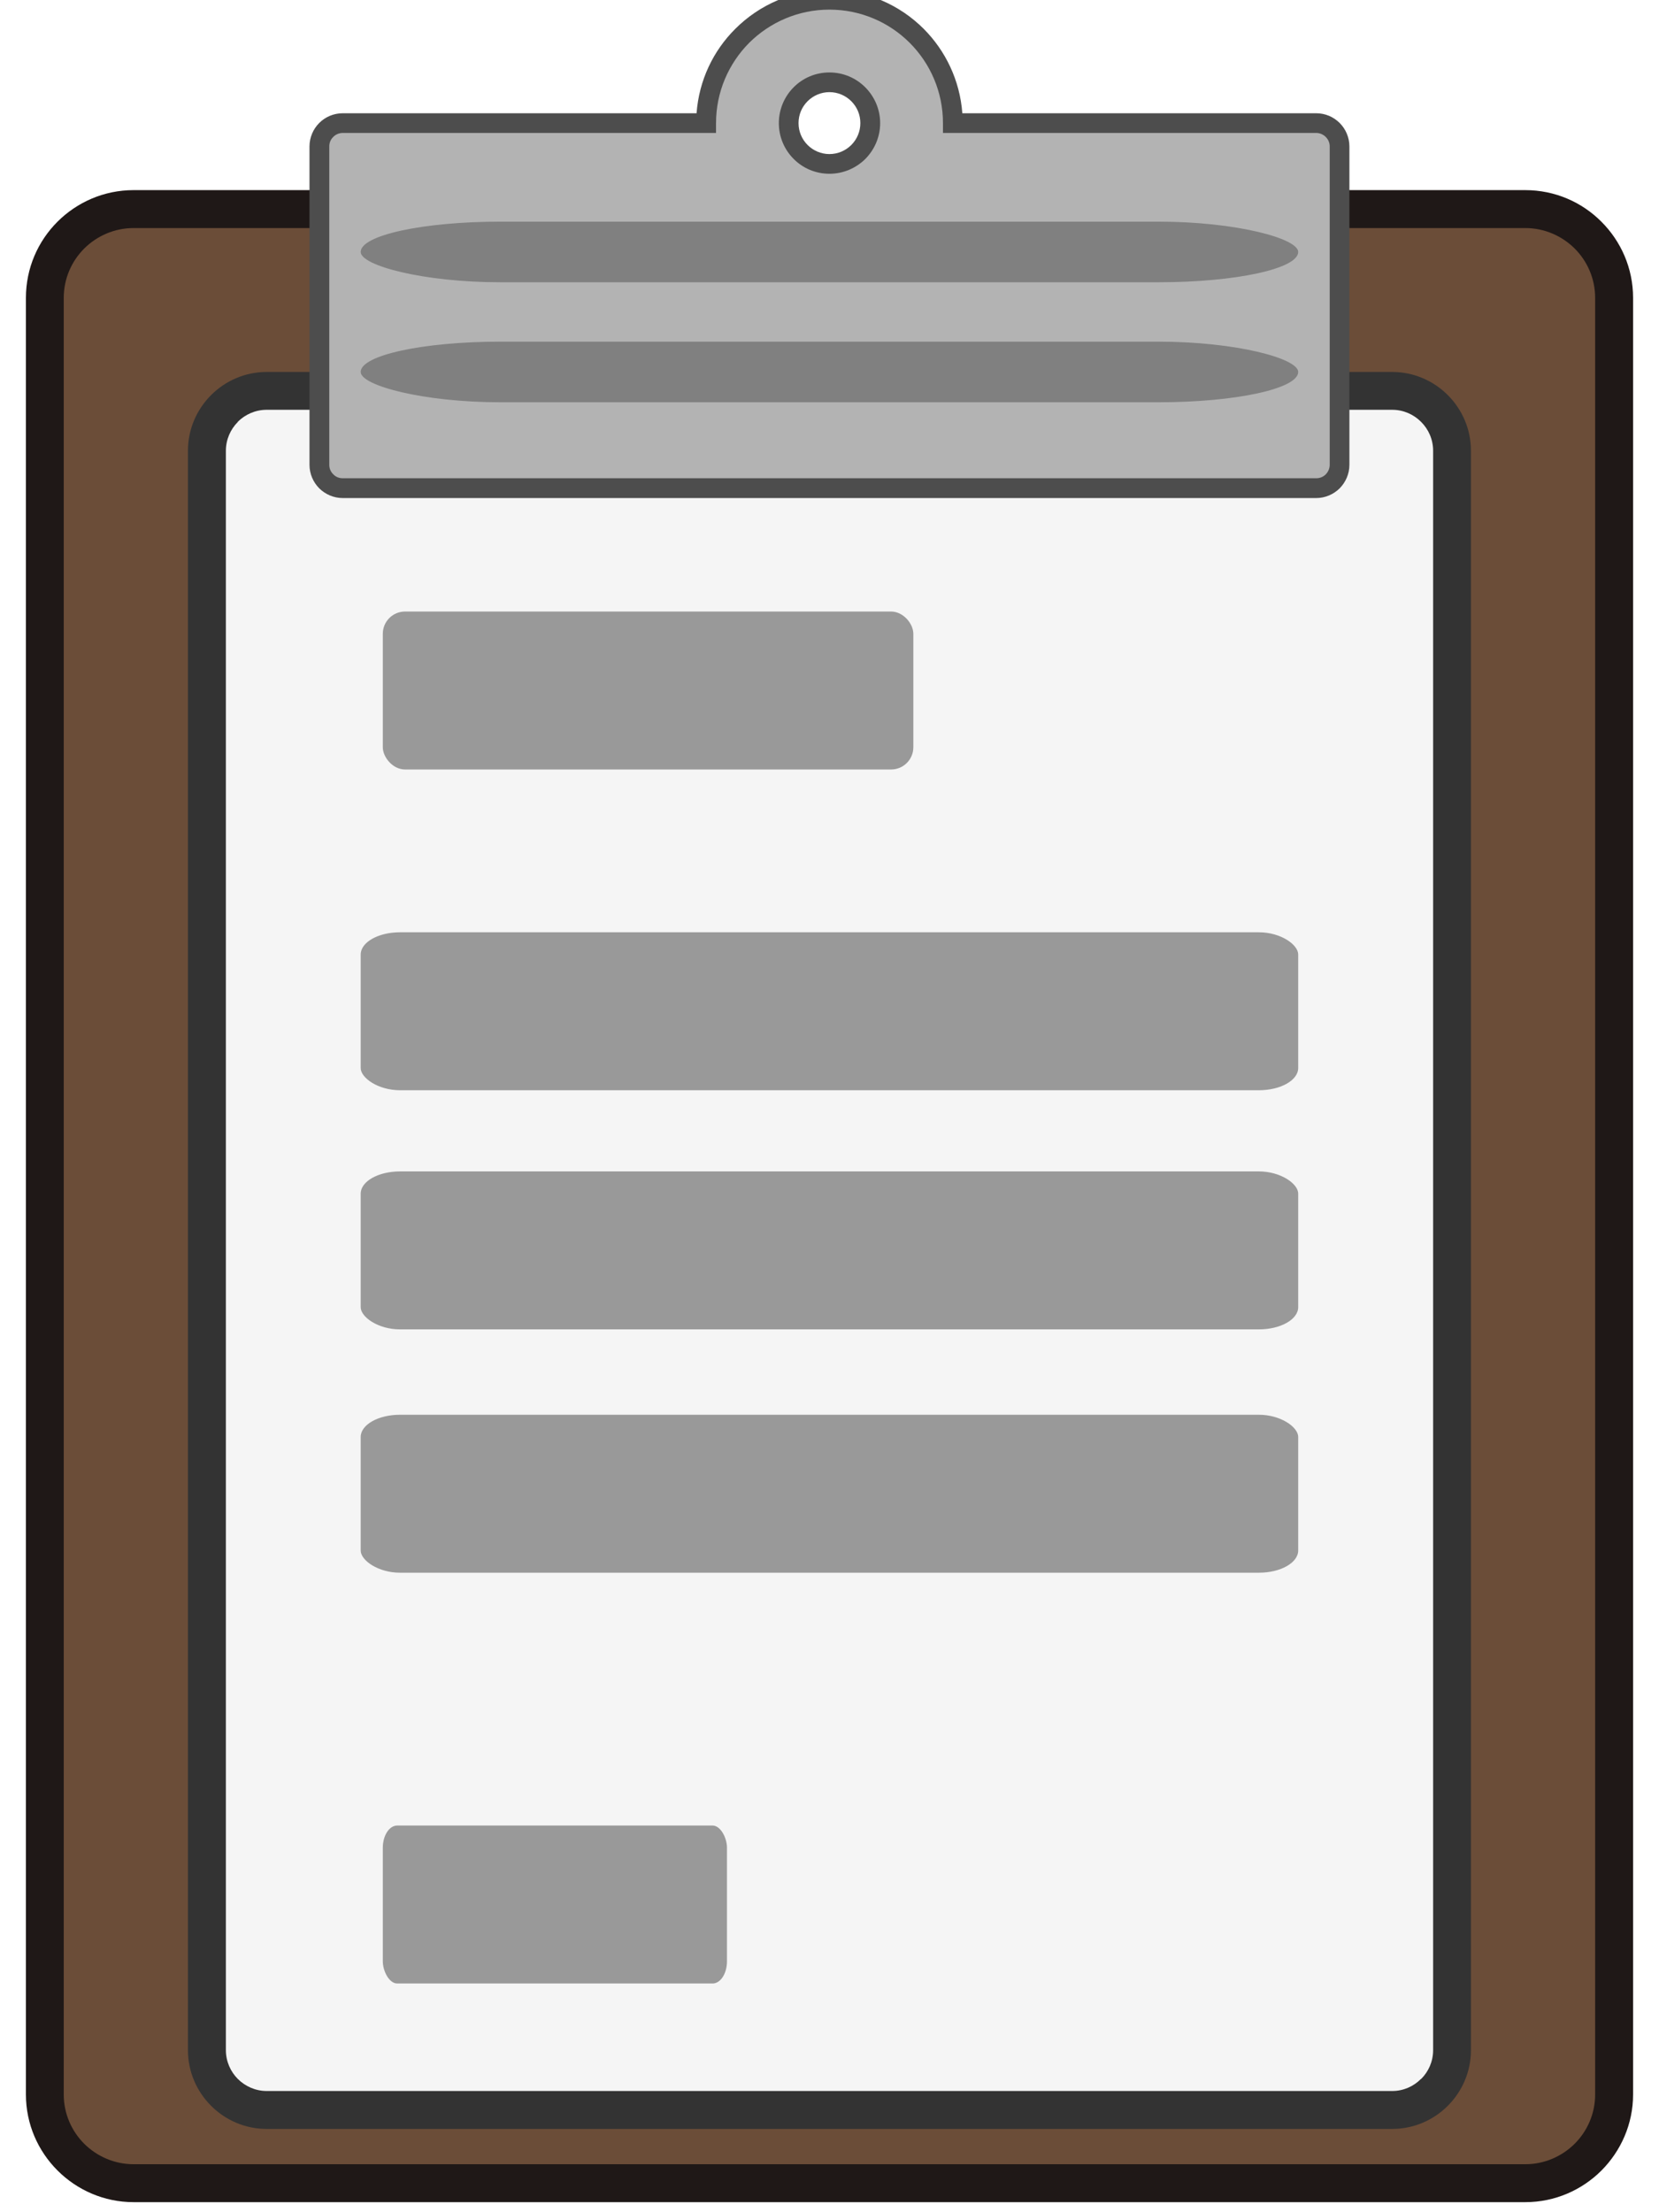 <?xml version="1.0" encoding="UTF-8"?>
<!DOCTYPE svg PUBLIC "-//W3C//DTD SVG 1.1//EN" "http://www.w3.org/Graphics/SVG/1.1/DTD/svg11.dtd">
<!-- Creator: CorelDRAW 2018 (64-Bit Evaluation Version) -->
<svg xmlns="http://www.w3.org/2000/svg" xml:space="preserve" width="15px" height="20px" version="1.1" style="shape-rendering:geometricPrecision; text-rendering:geometricPrecision; image-rendering:optimizeQuality; fill-rule:evenodd; clip-rule:evenodd"
viewBox="0 0 15 20.001"
 xmlns:xlink="http://www.w3.org/1999/xlink">
 <defs>
  <style type="text/css">
   <![CDATA[
    .fil3 {fill:#333333}
    .fil0 {fill:#6B4D38}
    .fil7 {fill:gray}
    .fil4 {fill:#999999}
    .fil5 {fill:#B3B3B3}
    .fil2 {fill:whitesmoke}
    .fil1 {fill:#1F1817;fill-rule:nonzero}
    .fil6 {fill:#4D4D4D;fill-rule:nonzero}
   ]]>
  </style>
 </defs>
 <g id="Layer_x0020_1">
  <g id="_2500112630480">
   <rect class="fil0" x="0.405" y="1.891" width="14.189" height="17.848" rx="0.802" ry="0.802"/>
   <path class="fil1" d="M1.207 1.719l12.585 0c0.268,0 0.512,0.109 0.688,0.286 0.176,0.176 0.286,0.419 0.286,0.688l0 16.244c0,0.267 -0.11,0.51 -0.286,0.687 -0.176,0.176 -0.42,0.286 -0.688,0.286l-12.585 0c-0.267,0 -0.511,-0.11 -0.687,-0.286 -0.177,-0.177 -0.286,-0.42 -0.286,-0.687l0 -16.244c0,-0.269 0.109,-0.512 0.285,-0.688 0.177,-0.177 0.421,-0.286 0.688,-0.286zm12.585 0.343l-12.585 0c-0.173,0 -0.331,0.071 -0.446,0.185 -0.114,0.114 -0.185,0.272 -0.185,0.446l0 16.244c0,0.173 0.071,0.331 0.185,0.445 0.115,0.114 0.273,0.185 0.446,0.185l12.585 0c0.173,0 0.331,-0.071 0.446,-0.185 0.114,-0.114 0.185,-0.272 0.185,-0.445l0 -16.244c0,-0.174 -0.071,-0.332 -0.185,-0.446 -0.115,-0.114 -0.273,-0.185 -0.446,-0.185z"/>
   <rect class="fil2" x="1.818" y="3.526" width="11.363" height="15.559" rx="0.697" ry="0.759"/>
   <path class="fil3" d="M2.411 3.363l10.177 0c0.392,0 0.712,0.321 0.712,0.712l0 14.461c0,0.391 -0.32,0.712 -0.712,0.712l-10.177 0c-0.392,0 -0.712,-0.321 -0.712,-0.712l0 -14.461c0,-0.391 0.32,-0.712 0.712,-0.712zm10.177 0.342l-10.177 0c-0.102,0 -0.194,0.042 -0.261,0.108l0 0.002c-0.066,0.066 -0.108,0.159 -0.108,0.26l0 14.461c0,0.101 0.042,0.194 0.108,0.26 0.067,0.067 0.16,0.109 0.261,0.109l10.177 0c0.102,0 0.194,-0.042 0.26,-0.109l0.002 0c0.066,-0.066 0.108,-0.158 0.108,-0.26l0 -14.461c0,-0.102 -0.042,-0.194 -0.108,-0.26l-0.002 -0.002c-0.066,-0.066 -0.158,-0.108 -0.26,-0.108z"/>
   <rect class="fil4" x="3.461" y="5.529" width="4.797" height="1.428" rx="0.201" ry="0.201"/>
   <rect class="fil4" x="3.261" y="8.429" width="8.477" height="1.428" rx="0.355" ry="0.201"/>
   <rect class="fil4" x="3.261" y="10.591" width="8.477" height="1.428" rx="0.355" ry="0.201"/>
   <rect class="fil4" x="3.261" y="12.791" width="8.477" height="1.428" rx="0.355" ry="0.201"/>
   <rect class="fil4" x="3.461" y="16.505" width="3.112" height="1.428" rx="0.13" ry="0.201"/>
   <path class="fil5" d="M3.099 1.113l3.285 0c0,-0.616 0.499,-1.115 1.115,-1.115 0.616,0 1.116,0.499 1.116,1.115l3.286 0c0.116,0 0.211,0.095 0.211,0.211l0 2.878c0,0.116 -0.095,0.212 -0.211,0.212l-8.802 0c-0.116,0 -0.212,-0.096 -0.212,-0.212l0 -2.878c0,-0.116 0.096,-0.211 0.212,-0.211zm4.4 -0.369c0.204,0 0.37,0.165 0.37,0.369 0,0.203 -0.166,0.369 -0.37,0.369 -0.203,0 -0.368,-0.166 -0.368,-0.369 0,-0.204 0.165,-0.369 0.368,-0.369z"/>
   <path class="fil6" d="M3.099 1.024l3.199 0c0.022,-0.298 0.151,-0.565 0.35,-0.763 0.218,-0.218 0.519,-0.353 0.851,-0.353 0.334,0 0.635,0.135 0.853,0.353 0.197,0.198 0.327,0.465 0.349,0.763l3.2 0c0.082,0 0.157,0.033 0.212,0.088 0.054,0.054 0.088,0.13 0.088,0.212l0 2.878c0,0.083 -0.034,0.158 -0.088,0.213 -0.055,0.054 -0.13,0.088 -0.212,0.088l-8.802 0c-0.083,0 -0.158,-0.034 -0.213,-0.088 -0.054,-0.055 -0.088,-0.13 -0.088,-0.213l0 -2.878c0,-0.082 0.034,-0.158 0.088,-0.212 0.055,-0.055 0.13,-0.088 0.213,-0.088zm3.285 0.178l-3.285 0c-0.034,0 -0.065,0.014 -0.086,0.036 -0.023,0.022 -0.036,0.052 -0.036,0.086l0 2.878c0,0.034 0.013,0.064 0.036,0.086 0.021,0.023 0.052,0.036 0.086,0.036l8.802 0c0.033,0 0.064,-0.013 0.086,-0.035 0.022,-0.023 0.036,-0.053 0.036,-0.087l0 -2.878c0,-0.034 -0.014,-0.064 -0.036,-0.086 -0.022,-0.022 -0.053,-0.036 -0.086,-0.036l-3.375 0 0 -0.089c0,-0.283 -0.115,-0.54 -0.301,-0.726 -0.185,-0.185 -0.442,-0.3 -0.726,-0.3 -0.282,0 -0.539,0.115 -0.725,0.3 -0.185,0.186 -0.3,0.443 -0.3,0.726l0 0.089 -0.09 0zm1.115 -0.547c0.127,0 0.241,0.051 0.324,0.134 0.083,0.083 0.135,0.198 0.135,0.324 0,0.127 -0.052,0.241 -0.134,0.324 -0.084,0.083 -0.198,0.134 -0.325,0.134 -0.126,0 -0.241,-0.051 -0.323,-0.134 -0.083,-0.083 -0.134,-0.197 -0.134,-0.324 0,-0.126 0.051,-0.241 0.134,-0.324 0.082,-0.083 0.197,-0.134 0.323,-0.134zm0.198 0.26c-0.05,-0.05 -0.12,-0.082 -0.198,-0.082 -0.076,0 -0.147,0.032 -0.197,0.082 -0.051,0.051 -0.082,0.12 -0.082,0.198 0,0.077 0.031,0.147 0.082,0.198 0.05,0.05 0.121,0.082 0.197,0.082 0.078,0 0.148,-0.032 0.198,-0.082 0.051,-0.051 0.082,-0.121 0.082,-0.198 0,-0.078 -0.031,-0.147 -0.082,-0.198z"/>
   <rect class="fil7" x="3.261" y="2.004" width="8.477" height="0.548" rx="1.262" ry="0.274"/>
   <rect class="fil7" x="3.261" y="3.089" width="8.477" height="0.548" rx="1.262" ry="0.274"/>
  </g>
 </g>
</svg>
